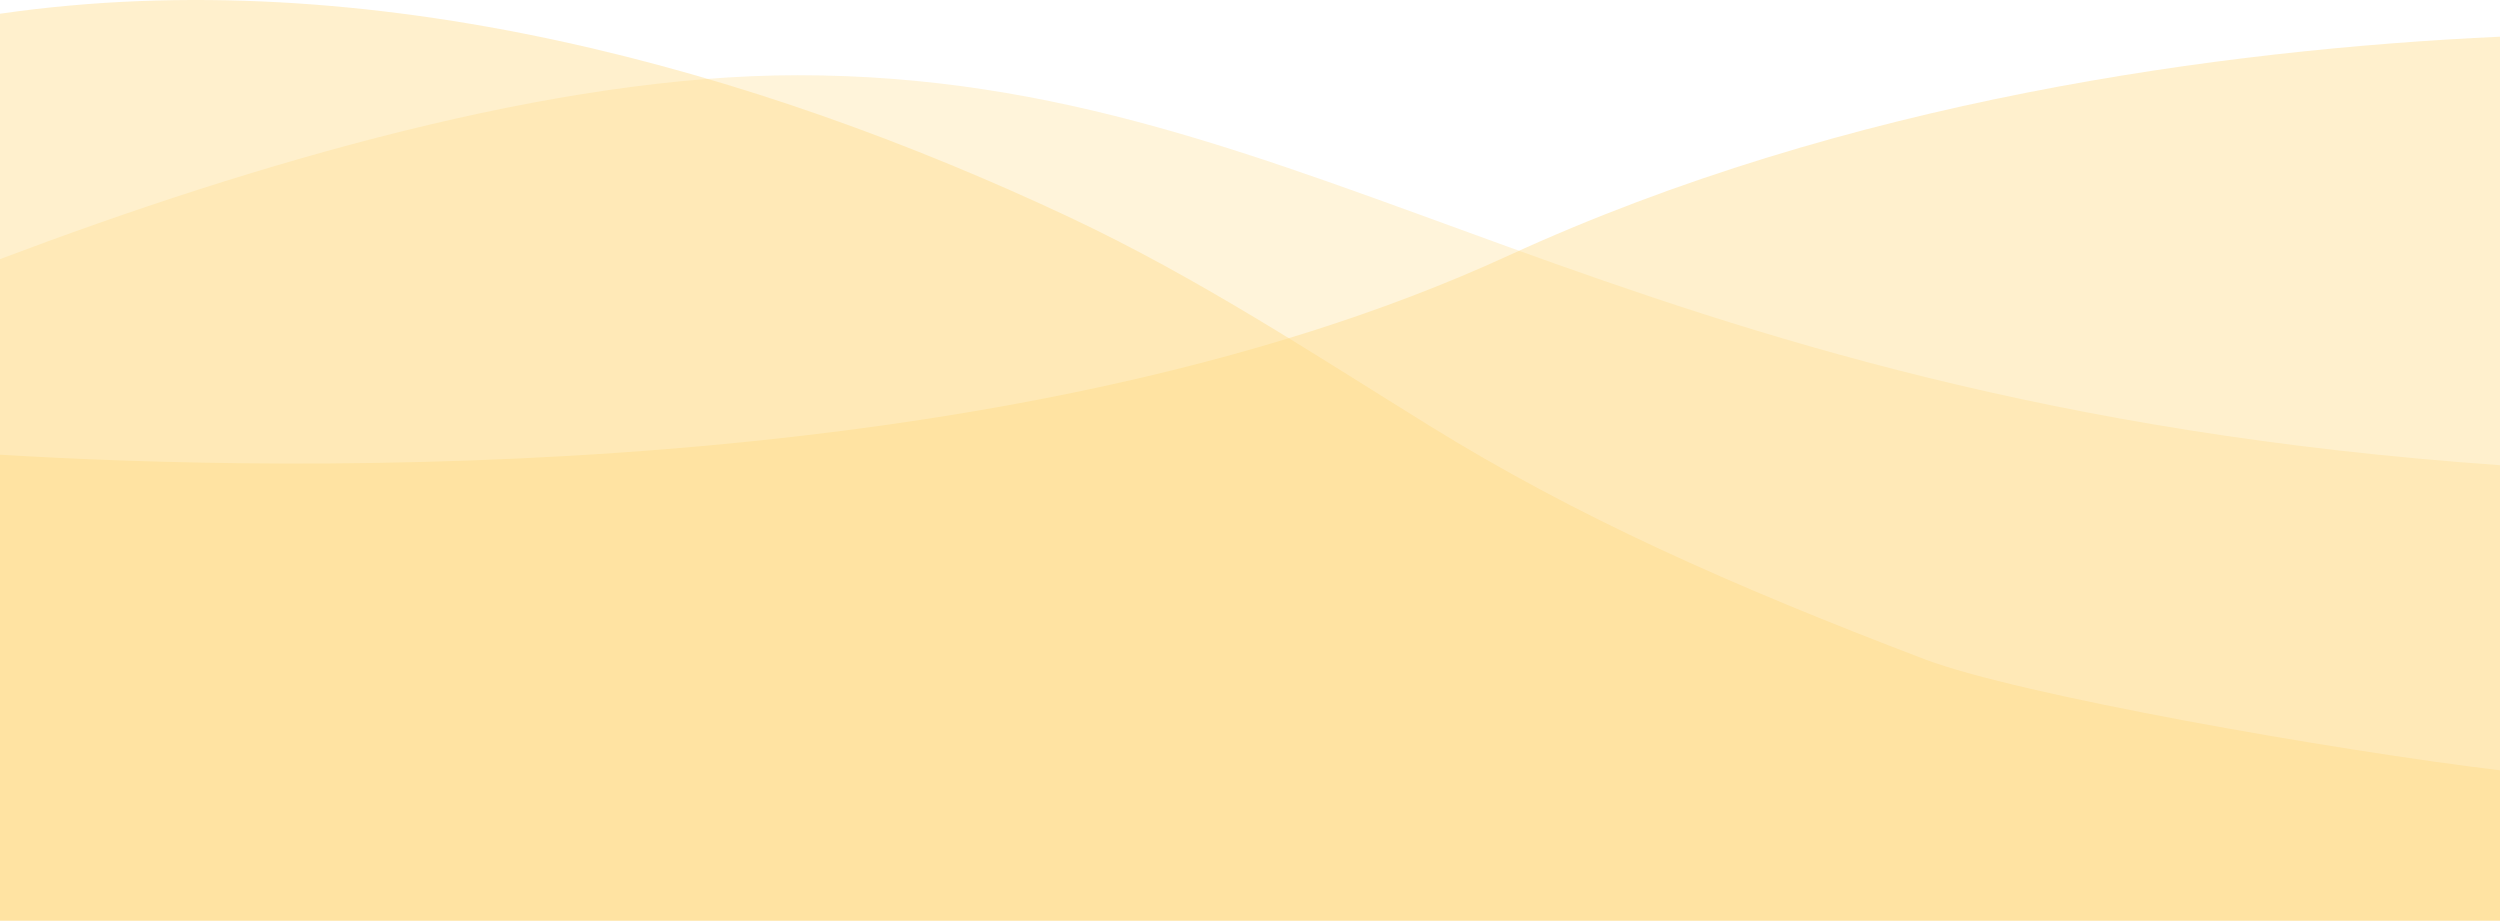 <svg xmlns="http://www.w3.org/2000/svg" width="375" height="138.137" viewBox="0 0 375 138.137">
  <g id="그룹_3839" data-name="그룹 3839" transform="translate(0 -108)">
    <g id="그룹_3838" data-name="그룹 3838">
      <g id="bg_wave_bottom" transform="translate(-1 -460.251)">
        <path id="교차_5" data-name="교차 5" d="M0,132.632V62.7c42.788,2.607,150.507,4.937,226.213-29.842C277.043,9.507,333.227,1.937,375,0V132.632Z" transform="translate(1 573.755)" fill="#ffdb83" opacity="0.4"/>
        <path id="교차_4" data-name="교차 4" d="M0,126.852V27.582C38.5,13.044,83.208,0,119.667,0,198.085,0,239.982,49.04,375,58.494v68.359Z" transform="translate(1 579.535)" fill="#ffdb83" opacity="0.3"/>
        <path id="교차_6" data-name="교차 6" d="M0,138V2.06c55.545-8.024,113.569,8.485,160.47,30.549C179.721,41.666,196.88,53,214.43,63.87c21.9,13.559,45.053,23.89,74.261,35.015,14.085,5.364,61.266,13.634,86.309,16.662V138Z" transform="translate(1 568.251)" fill="#ffdb83" opacity="0.4"/>
      </g>
    </g>
  </g>
</svg>
